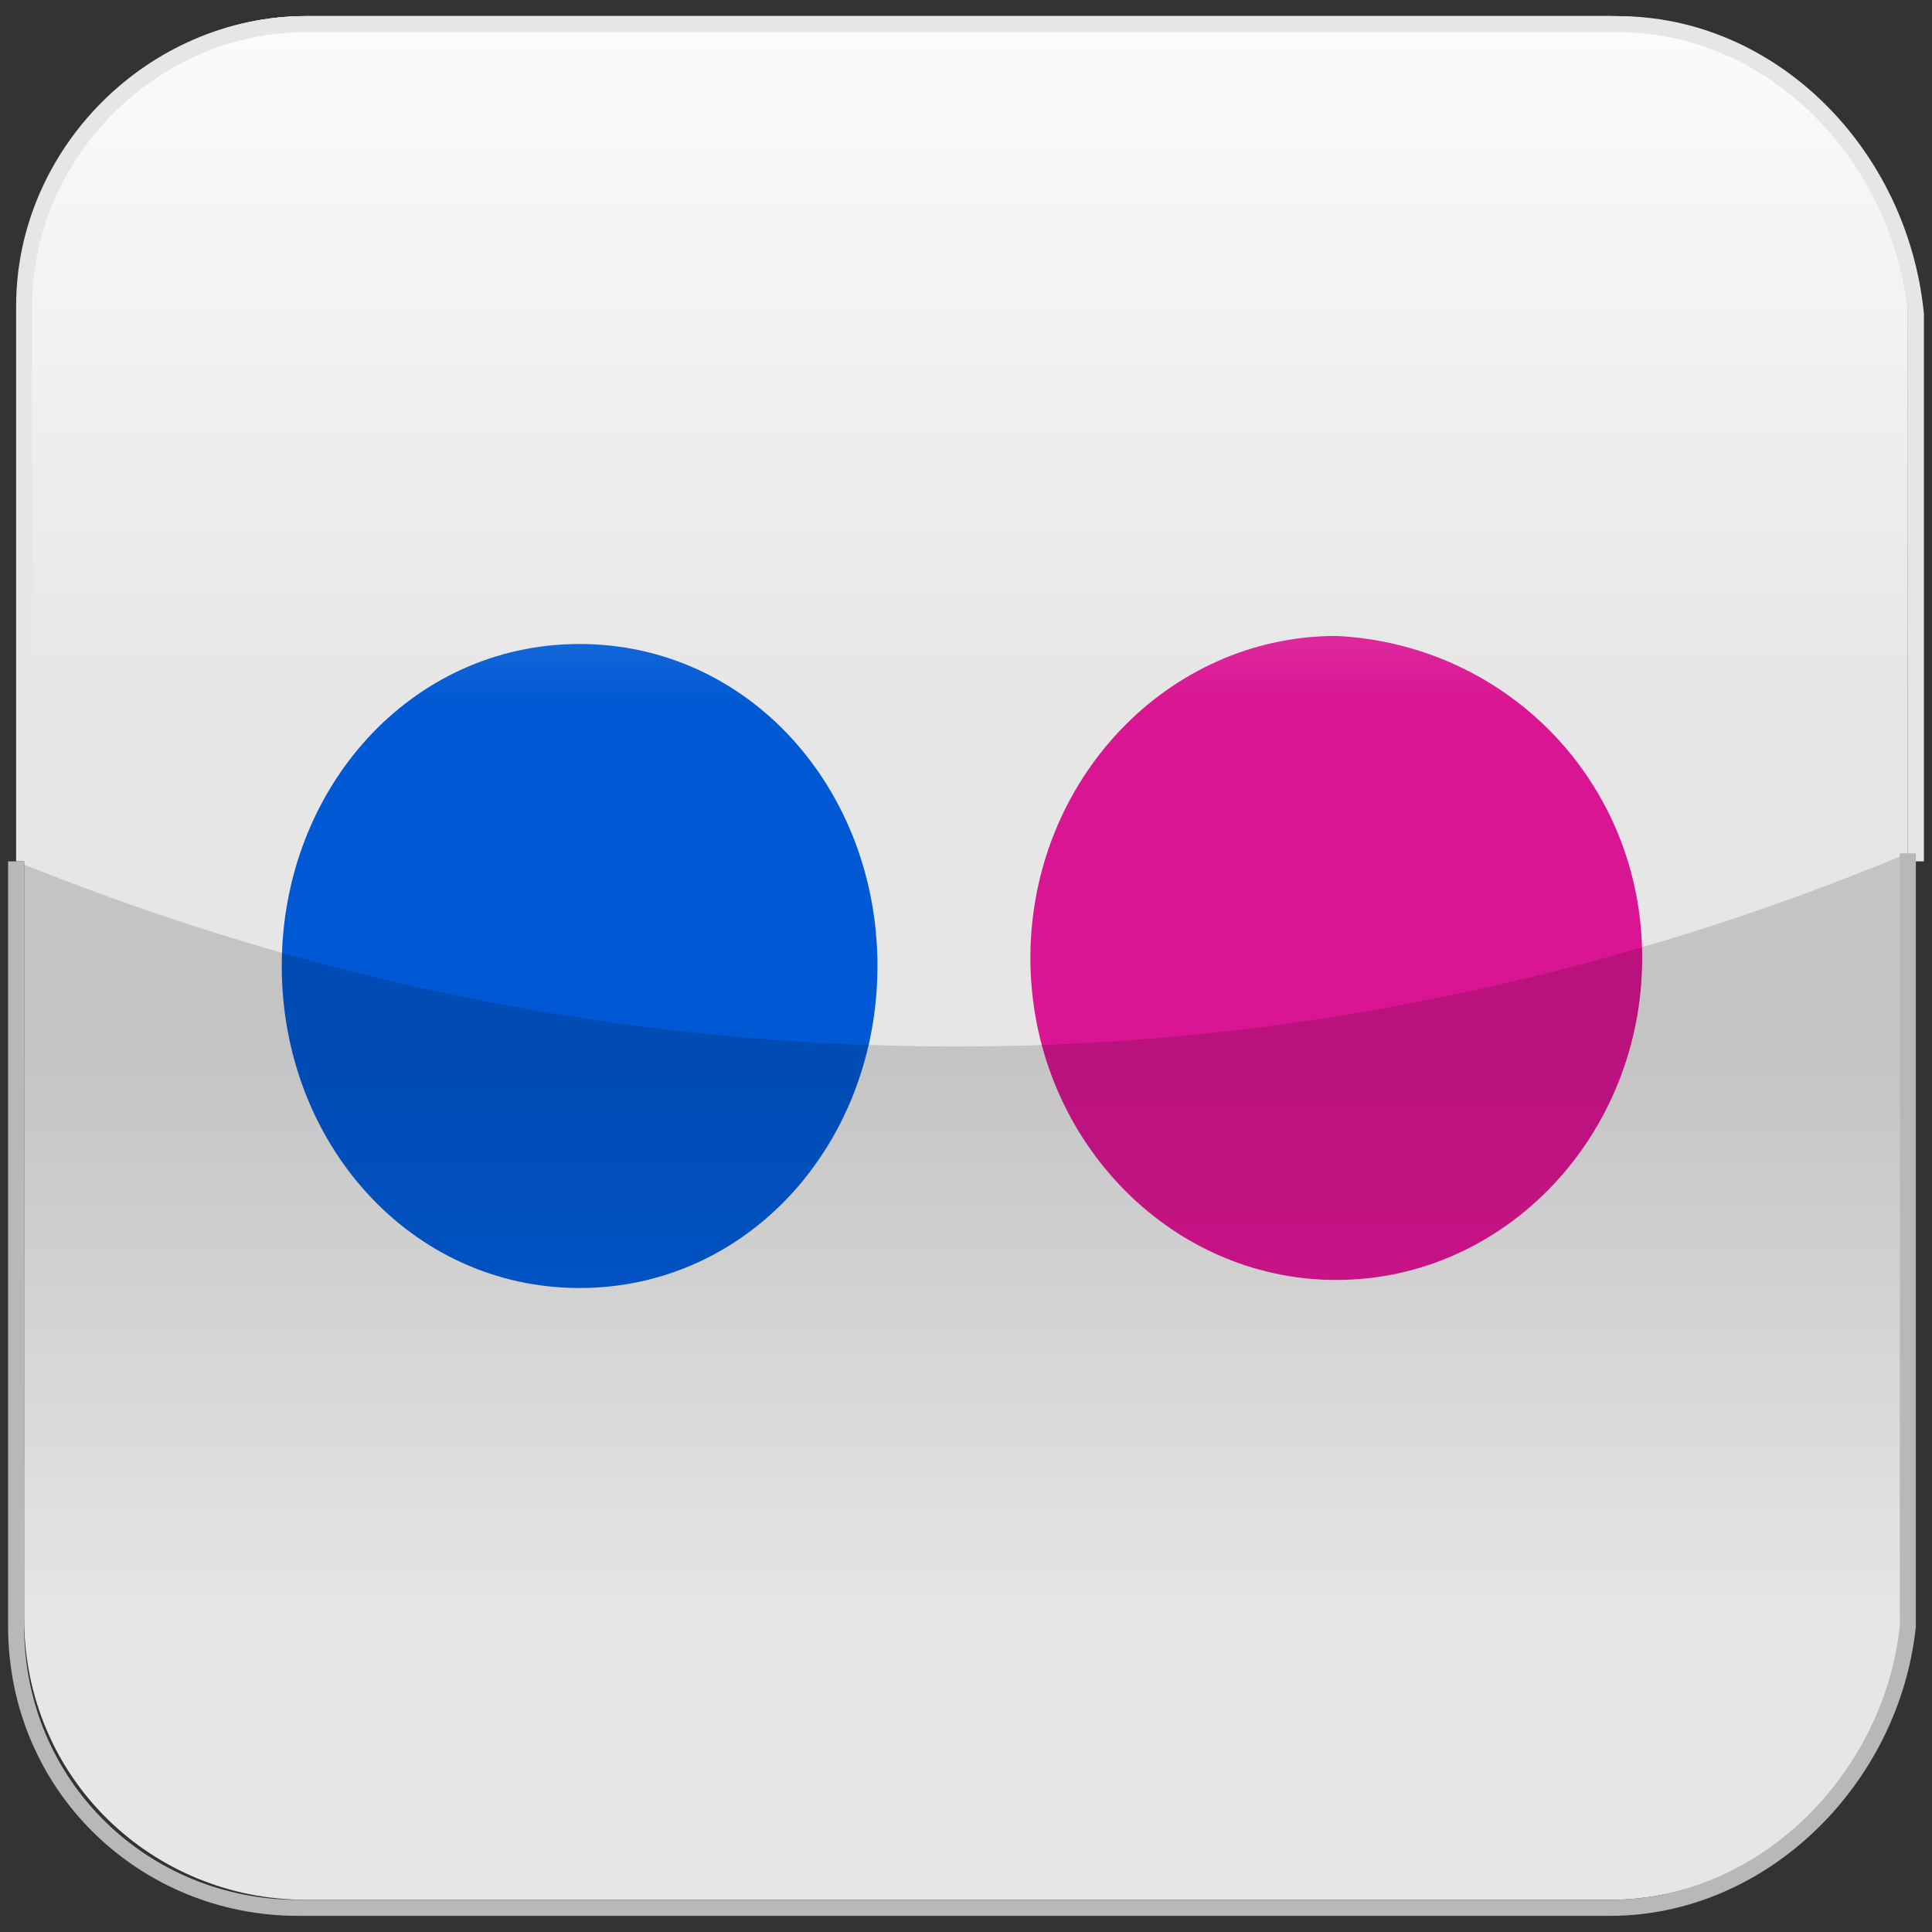 <?xml version="1.0" encoding="utf-8"?>
<!-- Generator: Adobe Illustrator 16.0.0, SVG Export Plug-In . SVG Version: 6.00 Build 0)  -->
<!DOCTYPE svg PUBLIC "-//W3C//DTD SVG 1.1//EN" "http://www.w3.org/Graphics/SVG/1.1/DTD/svg11.dtd">
<svg version="1.1" id="Layer_1" xmlns="http://www.w3.org/2000/svg" xmlns:xlink="http://www.w3.org/1999/xlink" x="0px" y="0px"
	 width="24px" height="24px" viewBox="0 0 24 24" enable-background="new 0 0 24 24" xml:space="preserve">
<rect x="0" y="0" width="24" height="24" fill="#333333" stroke="none"/>
<path id="rect1942" fill="#E6E6E6" d="M20,0.2H3.8c-1.9,0-3.5,1.6-3.5,3.5v16.4c0,2,1.6,3.5,3.5,3.5H20c1.9,0,3.5-1.6,3.7-3.5V3.9
	C23.6,1.8,22,0.2,20,0.2z"/>
<path id="path4776" fill="#0059D4" d="M10.9,12c0,2.2-1.6,4-3.7,4s-3.7-1.8-3.7-4c0-2.2,1.6-4,3.7-4C9.3,8,10.9,9.8,10.9,12z"/>
<path id="path4778" fill="#DA1593" d="M20.4,11.9c0,2.2-1.7,4-3.8,4c-2.1,0-3.8-1.8-3.8-4s1.7-4,3.8-4C18.7,8,20.4,9.7,20.4,11.9z"
	/>
<g>
	
		<linearGradient id="SVGID_1_" gradientUnits="userSpaceOnUse" x1="280.5" y1="774" x2="280.5" y2="784.752" gradientTransform="matrix(1 0 0 1 -268.5 -761)">
		<stop  offset="0" style="stop-color:#000000;stop-opacity:0.15"/>
		<stop  offset="0.663" style="stop-color:#000000;stop-opacity:0"/>
	</linearGradient>
	<path fill="url(#SVGID_1_)" d="M0.2,10.7v9.5c0,2,1.6,3.5,3.5,3.5H20c1.9,0,3.5-1.6,3.7-3.5v-9.6c-3.6,1.5-7.6,2.4-11.8,2.4
		C7.8,13,3.9,12.2,0.2,10.7z"/>
</g>
<linearGradient id="SVGID_2_" gradientUnits="userSpaceOnUse" x1="280.5" y1="761.316" x2="280.5" y2="774.079" gradientTransform="matrix(1 0 0 1 -268.5 -761)">
	<stop  offset="0" style="stop-color:#FFFFFF;stop-opacity:0.85"/>
	<stop  offset="0.66" style="stop-color:#FFFFFF;stop-opacity:0"/>
</linearGradient>
<path fill="url(#SVGID_2_)" d="M20,0.2H3.8c-1.9,0-3.5,1.6-3.5,3.5v6.9C3.9,12.2,7.8,13,11.9,13c4.2,0,8.2-0.8,11.8-2.4V3.9
	C23.6,1.8,22,0.2,20,0.2z"/>
<path fill="none" stroke="#E6E6E6" stroke-width="0.199" stroke-miterlimit="10" d="M23.8,10.7V3.9c-0.2-2-1.8-3.6-3.7-3.6H3.8
	c-1.9,0-3.5,1.6-3.5,3.5v6.9"/>
<g>
	<g>
		<g>
			<path fill="none" stroke="#B8B8B8" stroke-width="0.199" stroke-miterlimit="10" d="M0.2,10.7v9.5c0,2,1.6,3.5,3.5,3.5H20
				c1.9,0,3.5-1.6,3.7-3.5v-9.6"/>
		</g>
	</g>
</g>
</svg>
